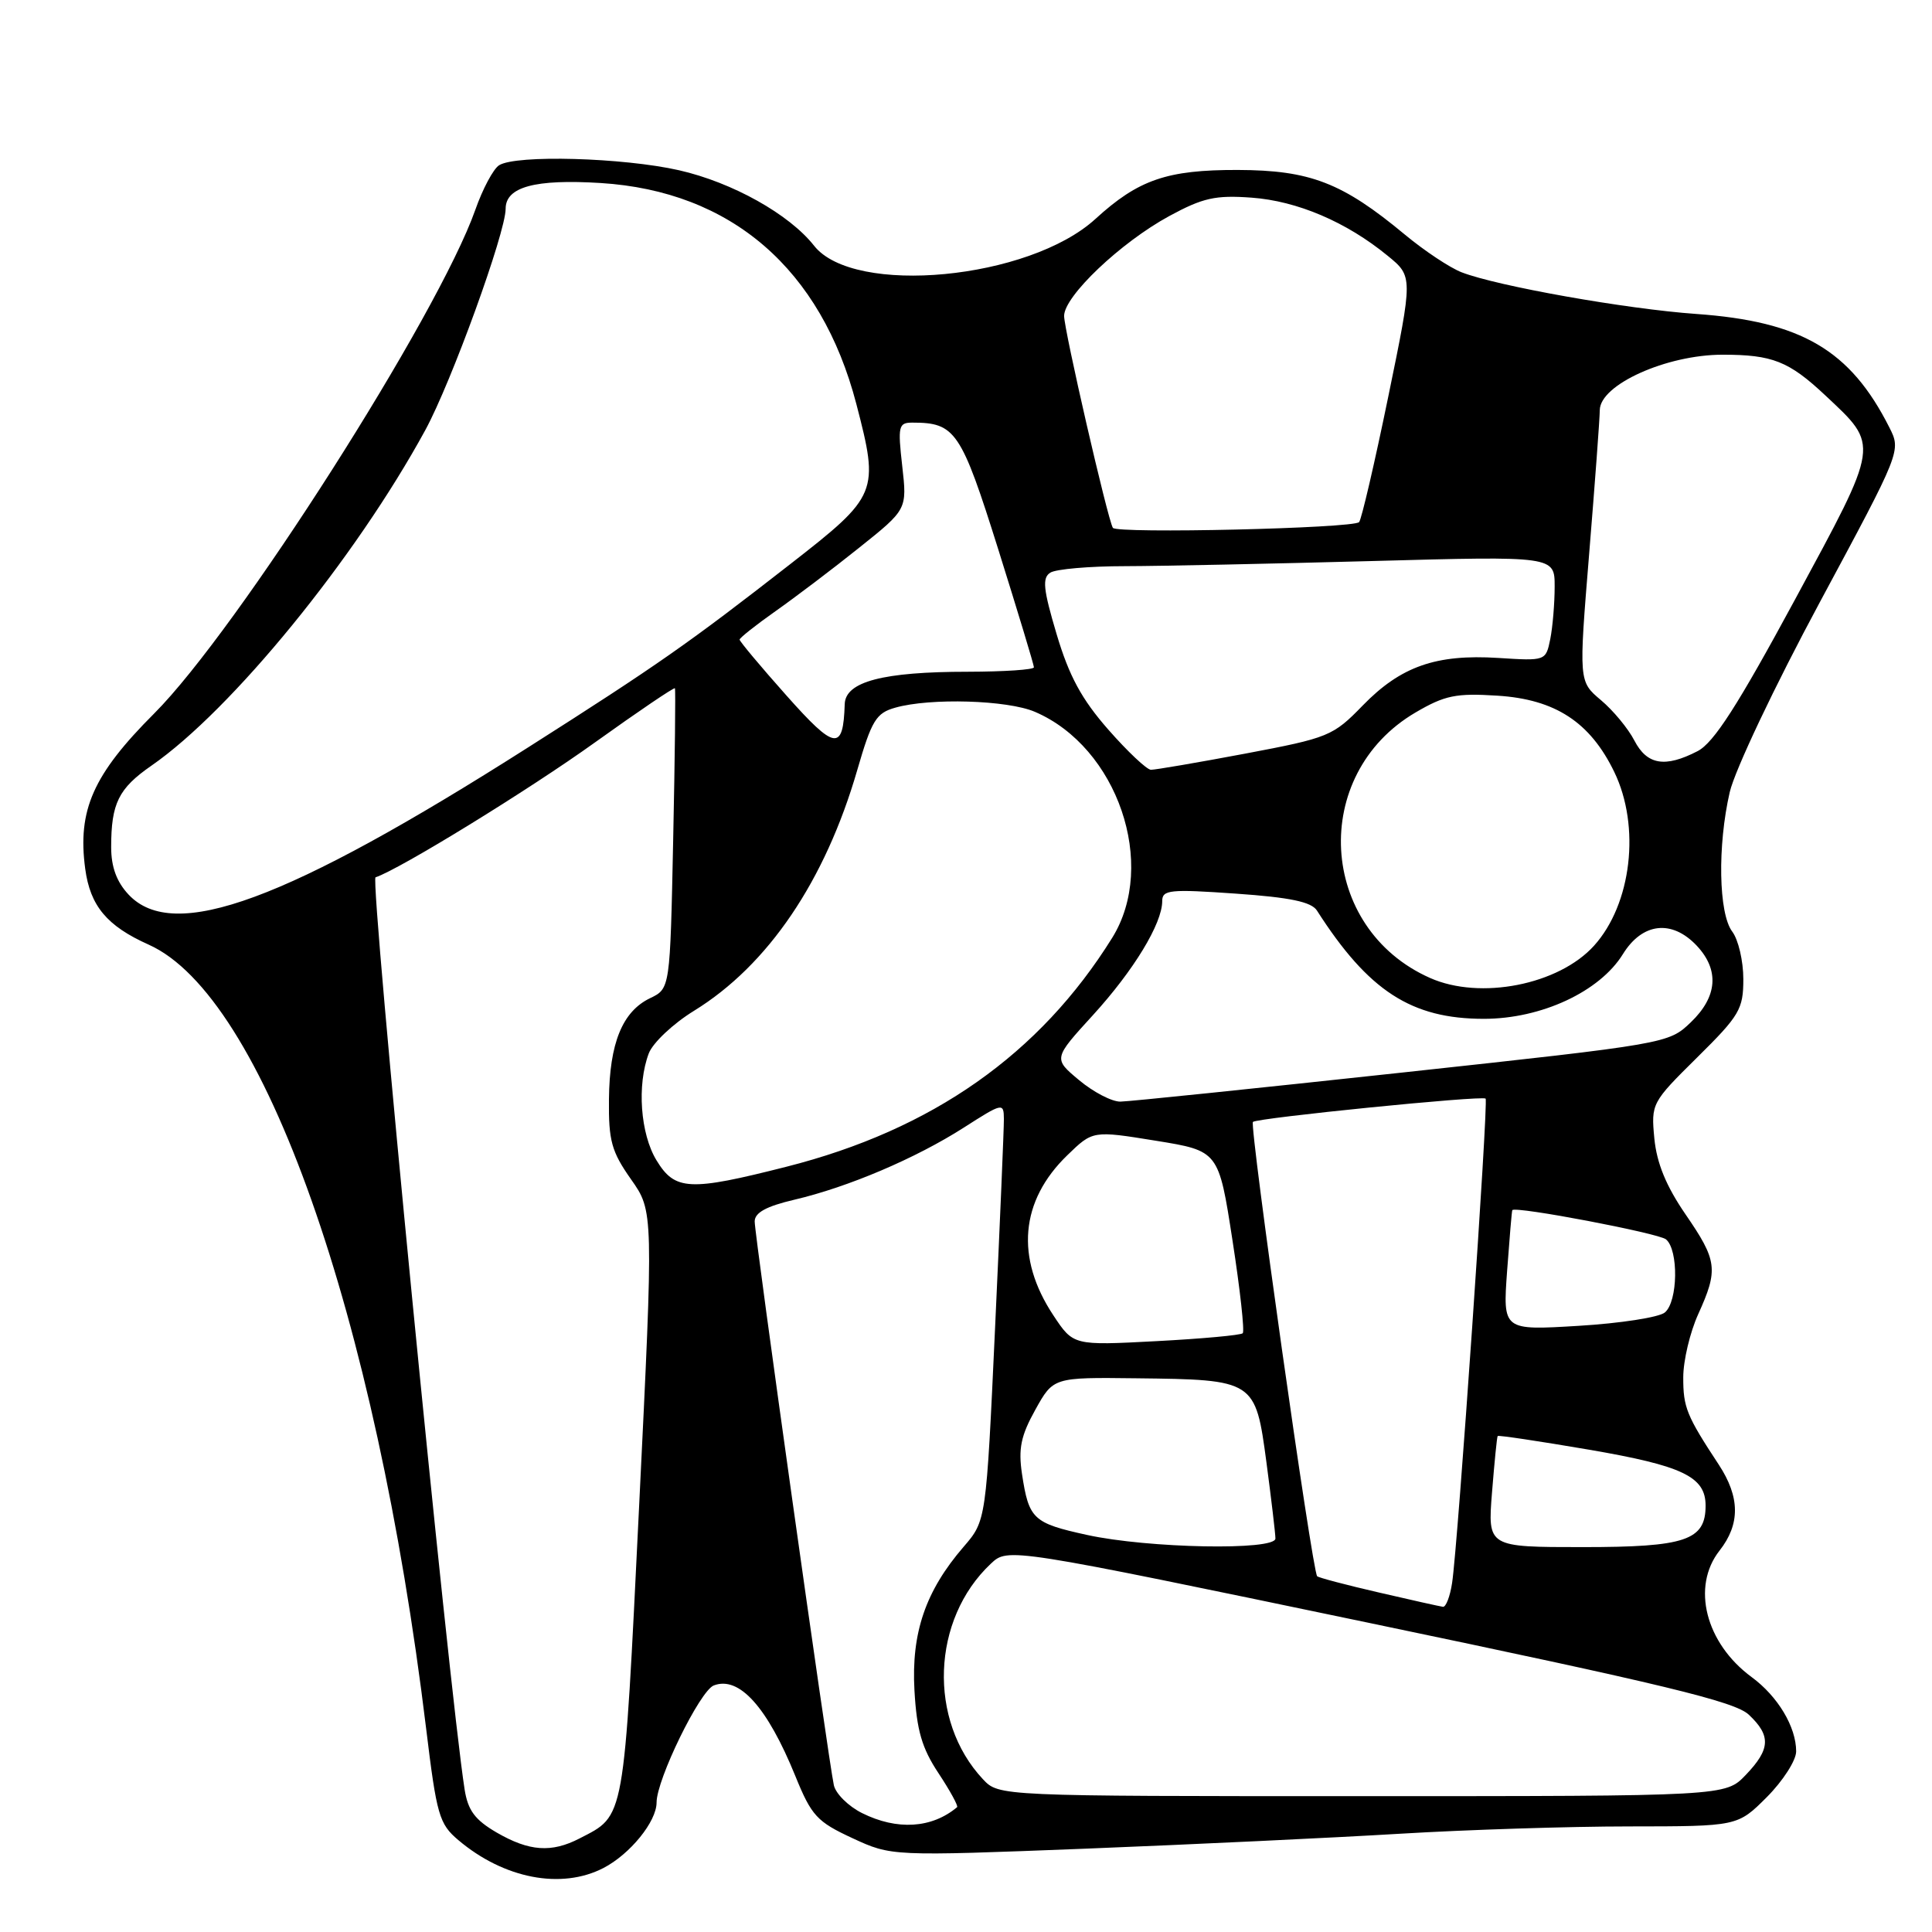 <?xml version="1.0" encoding="UTF-8" standalone="no"?>
<!DOCTYPE svg PUBLIC "-//W3C//DTD SVG 1.1//EN" "http://www.w3.org/Graphics/SVG/1.1/DTD/svg11.dtd" >
<svg xmlns="http://www.w3.org/2000/svg" xmlns:xlink="http://www.w3.org/1999/xlink" version="1.1" viewBox="0 0 256 256">
 <g >
 <path fill="currentColor"
d=" M 79.96 247.52 C 83.49 245.69 87.00 241.37 87.00 238.84 C 87.00 235.78 92.74 224.04 94.58 223.33 C 97.94 222.04 101.67 226.19 105.39 235.34 C 107.53 240.61 108.26 241.39 112.94 243.56 C 118.12 245.96 118.12 245.96 143.81 244.96 C 157.94 244.40 176.70 243.51 185.50 242.98 C 194.30 242.45 207.97 242.01 215.87 242.01 C 230.24 242.00 230.24 242.00 234.12 238.12 C 236.25 235.98 238.00 233.26 238.00 232.07 C 238.00 228.83 235.58 224.78 232.11 222.23 C 225.99 217.73 224.09 210.24 227.85 205.46 C 230.60 201.96 230.57 198.38 227.75 194.08 C 223.47 187.58 223.03 186.48 223.04 182.50 C 223.04 180.30 223.93 176.54 225.02 174.14 C 227.71 168.21 227.56 167.04 223.33 160.89 C 220.78 157.17 219.53 154.14 219.21 150.86 C 218.77 146.23 218.85 146.08 224.88 140.12 C 230.51 134.56 231.00 133.72 231.00 129.73 C 231.00 127.34 230.34 124.51 229.53 123.44 C 227.72 121.04 227.56 112.07 229.20 104.96 C 229.87 102.06 235.16 90.90 241.16 79.75 C 251.92 59.74 251.92 59.74 250.34 56.62 C 245.17 46.38 238.70 42.59 224.76 41.60 C 215.52 40.95 198.42 37.92 193.67 36.08 C 192.12 35.48 188.75 33.24 186.17 31.10 C 177.87 24.20 173.60 22.55 164.00 22.52 C 154.64 22.50 150.85 23.80 145.15 29.01 C 136.35 37.05 113.14 39.26 107.87 32.56 C 104.58 28.38 97.04 24.17 89.98 22.56 C 82.57 20.88 68.36 20.48 66.13 21.90 C 65.37 22.38 63.96 25.02 62.99 27.78 C 58.08 41.72 31.41 83.56 20.43 94.54 C 12.34 102.63 10.25 107.34 11.29 115.11 C 11.95 120.04 14.17 122.70 19.70 125.17 C 34.88 131.96 49.78 174.06 56.46 229.00 C 57.86 240.53 58.19 241.68 60.74 243.83 C 66.78 248.94 74.39 250.40 79.96 247.52 Z  M 65.81 242.82 C 62.93 241.14 62.00 239.89 61.56 237.09 C 59.43 223.37 48.99 116.50 49.76 116.25 C 52.97 115.18 70.10 104.65 78.87 98.35 C 84.58 94.26 89.33 91.04 89.43 91.20 C 89.53 91.37 89.43 100.39 89.20 111.25 C 88.79 130.99 88.79 130.99 86.15 132.26 C 82.47 134.02 80.76 138.23 80.69 145.66 C 80.63 151.16 81.03 152.59 83.61 156.26 C 86.60 160.50 86.60 160.50 84.69 199.50 C 82.62 241.68 82.84 240.48 76.80 243.60 C 73.07 245.53 70.13 245.32 65.81 242.82 Z  M 114.22 240.24 C 112.42 239.34 110.74 237.68 110.49 236.55 C 109.77 233.27 99.99 163.67 100.00 161.85 C 100.00 160.68 101.54 159.84 105.25 158.97 C 112.38 157.30 121.31 153.50 127.70 149.42 C 132.85 146.12 133.00 146.09 133.02 148.26 C 133.03 149.49 132.50 161.97 131.85 176.00 C 130.67 201.50 130.67 201.50 127.69 204.95 C 122.64 210.80 120.74 216.35 121.17 223.99 C 121.47 229.28 122.15 231.63 124.35 234.95 C 125.89 237.28 127.00 239.31 126.82 239.46 C 123.47 242.27 118.87 242.56 114.22 240.24 Z  M 130.24 235.75 C 122.94 227.96 123.43 214.58 131.29 207.20 C 133.56 205.06 133.56 205.06 181.50 215.06 C 220.50 223.20 229.86 225.46 231.72 227.20 C 234.69 229.99 234.60 231.77 231.31 235.20 C 228.63 238.00 228.63 238.00 180.49 238.00 C 132.35 238.00 132.35 238.00 130.24 235.75 Z  M 182.69 211.01 C 178.39 210.02 174.72 209.05 174.53 208.86 C 173.88 208.20 165.53 149.13 166.02 148.66 C 166.58 148.13 196.33 145.14 196.85 145.57 C 197.25 145.90 193.17 204.85 192.41 209.75 C 192.14 211.54 191.59 212.96 191.20 212.91 C 190.82 212.86 186.98 212.01 182.69 211.01 Z  M 144.05 203.39 C 136.88 201.82 136.33 201.30 135.42 195.31 C 134.92 191.96 135.27 190.24 137.18 186.81 C 139.57 182.50 139.57 182.50 150.53 182.63 C 166.28 182.81 166.35 182.86 167.81 193.77 C 168.46 198.69 169.00 203.24 169.00 203.86 C 169.00 205.48 152.14 205.16 144.05 203.39 Z  M 197.70 197.75 C 198.02 193.76 198.35 190.40 198.45 190.28 C 198.54 190.15 203.99 190.97 210.55 192.09 C 222.97 194.22 226.00 195.67 226.00 199.50 C 226.00 204.11 223.35 205.00 209.73 205.00 C 197.12 205.00 197.12 205.00 197.70 197.75 Z  M 139.57 174.28 C 134.52 166.66 135.18 159.12 141.42 153.08 C 144.80 149.80 144.80 149.80 153.14 151.15 C 161.48 152.50 161.48 152.50 163.31 164.35 C 164.32 170.86 164.93 176.40 164.67 176.66 C 164.42 176.92 159.26 177.39 153.21 177.71 C 142.22 178.29 142.22 178.29 139.57 174.28 Z  M 199.70 168.40 C 200.02 164.05 200.32 160.43 200.39 160.35 C 200.80 159.79 219.75 163.40 220.75 164.22 C 222.44 165.61 222.34 172.47 220.60 173.91 C 219.84 174.55 214.69 175.35 209.17 175.68 C 199.13 176.29 199.13 176.29 199.70 168.40 Z  M 86.99 153.75 C 84.85 150.24 84.38 143.76 85.97 139.57 C 86.51 138.17 89.20 135.63 91.97 133.93 C 101.76 127.90 109.33 116.74 113.59 102.04 C 115.50 95.45 116.09 94.48 118.63 93.77 C 123.27 92.45 133.50 92.76 137.13 94.32 C 148.08 99.01 153.40 114.57 147.37 124.27 C 137.78 139.68 123.53 149.70 104.20 154.60 C 91.33 157.87 89.44 157.77 86.99 153.75 Z  M 142.99 143.13 C 139.56 140.27 139.56 140.27 144.83 134.50 C 150.22 128.59 154.00 122.38 154.00 119.40 C 154.00 117.90 155.02 117.80 163.75 118.41 C 170.95 118.91 173.76 119.50 174.50 120.65 C 181.32 131.31 187.01 135.00 196.62 135.00 C 204.23 135.00 211.97 131.40 215.04 126.43 C 217.62 122.25 221.53 121.81 224.83 125.31 C 227.85 128.53 227.58 132.07 224.04 135.46 C 221.10 138.28 220.93 138.31 185.79 142.12 C 166.38 144.22 149.58 145.96 148.46 145.97 C 147.34 145.99 144.88 144.71 142.99 143.13 Z  M 189.50 129.59 C 174.66 123.02 173.54 102.63 187.56 94.41 C 191.45 92.13 192.93 91.83 198.41 92.18 C 206.07 92.66 210.70 95.68 213.90 102.29 C 217.40 109.52 216.20 119.80 211.21 125.32 C 206.53 130.49 196.15 132.54 189.50 129.59 Z  M 17.04 118.54 C 15.46 116.86 14.73 114.88 14.73 112.26 C 14.73 106.45 15.70 104.48 20.07 101.45 C 30.67 94.11 47.07 74.02 56.35 57.00 C 59.80 50.67 67.00 30.84 67.00 27.66 C 67.00 24.77 70.89 23.71 79.58 24.25 C 96.89 25.33 108.80 35.63 113.47 53.53 C 116.52 65.26 116.35 65.68 104.75 74.72 C 91.23 85.26 87.20 88.08 70.00 99.02 C 37.92 119.43 23.03 124.92 17.04 118.54 Z  M 146.85 96.67 C 143.32 92.65 141.66 89.58 140.01 84.04 C 138.23 78.07 138.08 76.57 139.17 75.88 C 139.90 75.41 144.36 75.02 149.09 75.02 C 153.81 75.01 168.55 74.70 181.84 74.34 C 206.00 73.68 206.00 73.68 206.00 77.72 C 206.00 79.93 205.74 83.06 205.42 84.67 C 204.83 87.58 204.81 87.58 198.52 87.18 C 190.28 86.66 185.61 88.30 180.57 93.48 C 176.63 97.54 176.05 97.77 164.99 99.86 C 158.67 101.05 153.05 102.01 152.50 102.00 C 151.95 101.98 149.41 99.59 146.85 96.67 Z  M 216.56 98.12 C 215.74 96.53 213.75 94.13 212.13 92.77 C 209.19 90.29 209.19 90.29 210.57 73.40 C 211.33 64.10 211.97 55.53 211.98 54.34 C 212.01 50.97 220.82 47.00 228.26 47.00 C 234.85 47.00 237.03 47.86 241.84 52.37 C 249.06 59.15 249.16 58.52 237.86 79.42 C 230.24 93.51 227.09 98.42 224.94 99.53 C 220.62 101.76 218.24 101.36 216.56 98.12 Z  M 104.21 92.16 C 100.79 88.32 98.00 84.98 98.00 84.75 C 98.00 84.53 100.14 82.83 102.75 80.99 C 105.36 79.15 110.36 75.37 113.85 72.57 C 120.20 67.50 120.20 67.50 119.55 61.75 C 118.95 56.46 119.06 56.00 120.89 56.00 C 126.59 56.00 127.34 57.10 132.28 72.81 C 134.87 81.07 137.00 88.10 137.00 88.42 C 137.00 88.74 133.06 89.00 128.25 89.01 C 116.99 89.01 112.02 90.32 111.93 93.30 C 111.73 99.57 110.66 99.42 104.21 92.16 Z  M 147.46 69.94 C 146.77 68.82 141.00 43.73 141.00 41.86 C 141.00 39.25 148.48 32.14 154.93 28.63 C 159.39 26.21 161.05 25.84 165.84 26.19 C 171.89 26.63 178.41 29.41 183.86 33.88 C 187.23 36.63 187.23 36.63 183.95 52.57 C 182.15 61.33 180.41 68.81 180.09 69.18 C 179.38 70.01 147.95 70.74 147.46 69.94 Z "/>
</g>
</svg>